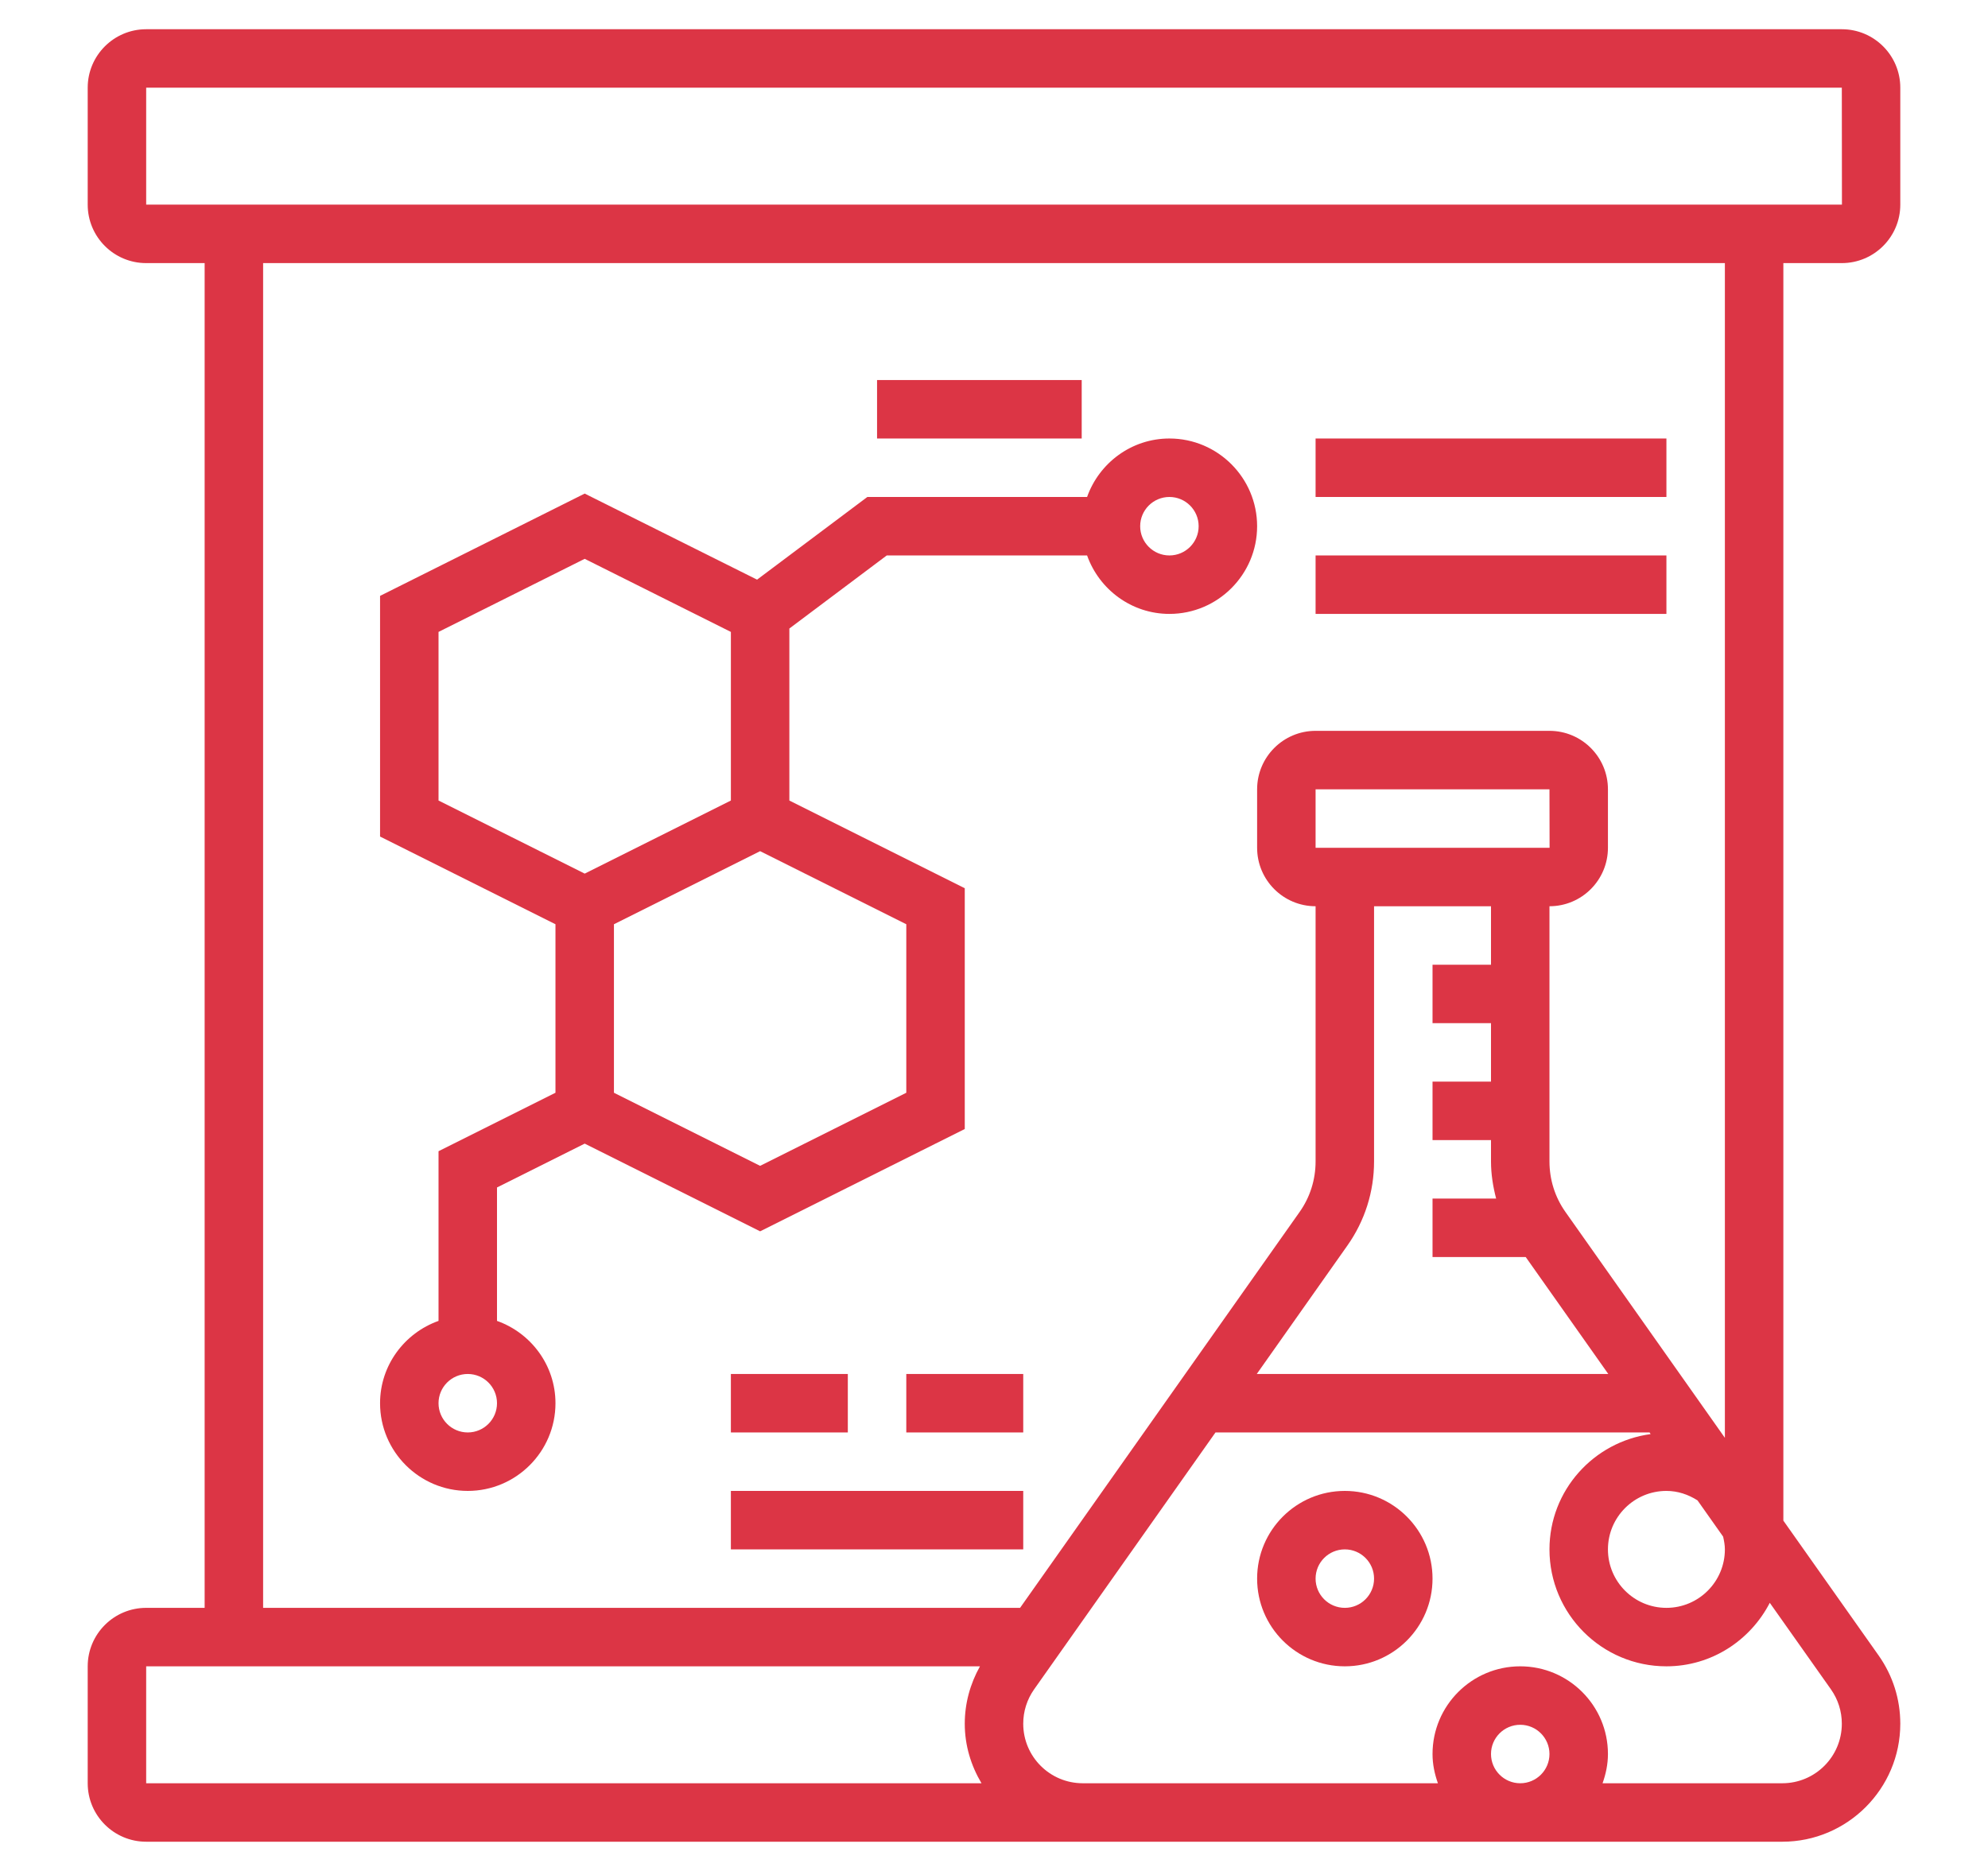 <svg width="17" height="16" viewBox="0 0 17 16" fill="none" xmlns="http://www.w3.org/2000/svg">
<path d="M15.75 2.25C16.026 2.25 16.25 2.026 16.25 1.75V0.75C16.25 0.474 16.026 0.25 15.75 0.25H1.25C0.974 0.25 0.75 0.474 0.75 0.75V1.75C0.75 2.026 0.974 2.25 1.25 2.25H1.75V13.75H1.25C0.974 13.75 0.75 13.974 0.75 14.25V15.25C0.75 15.526 0.974 15.75 1.25 15.75H9.259H12.25H15.241C15.797 15.75 16.25 15.297 16.25 14.741C16.25 14.531 16.186 14.33 16.066 14.159L15.25 13.004V2.25H15.75ZM1.25 0.75H15.75L15.751 1.75H1.25V0.75ZM1.25 14.25H8.38C8.296 14.4 8.25 14.567 8.25 14.741C8.25 14.928 8.304 15.1 8.393 15.25H1.25V14.25ZM12.75 15C12.75 14.862 12.862 14.75 13 14.75C13.138 14.75 13.25 14.862 13.25 15C13.25 15.138 13.138 15.25 13 15.25C12.862 15.25 12.75 15.138 12.75 15ZM15.75 14.741C15.75 15.022 15.522 15.25 15.241 15.25H13.704C13.732 15.171 13.75 15.088 13.75 15C13.75 14.586 13.414 14.25 13 14.25C12.586 14.25 12.25 14.586 12.25 15C12.25 15.088 12.268 15.171 12.296 15.25H12.25H9.259C8.978 15.25 8.75 15.022 8.75 14.741C8.75 14.635 8.782 14.534 8.843 14.447L10.394 12.25H14.106L14.115 12.264C13.628 12.33 13.25 12.745 13.25 13.25C13.25 13.802 13.698 14.25 14.25 14.25C14.636 14.25 14.968 14.028 15.134 13.707L15.657 14.447C15.718 14.534 15.75 14.635 15.75 14.741ZM11.25 7.25V6.75H13.25L13.251 7.25H11.25ZM11.75 9.932V7.75H12.75V8.25H12.25V8.75H12.75V9.25H12.25V9.75H12.75V9.932C12.75 10.041 12.767 10.147 12.794 10.25H12.25V10.75H13.047L13.753 11.75H10.747L11.521 10.653C11.671 10.441 11.75 10.192 11.75 9.932ZM14.75 13.25C14.75 13.526 14.526 13.75 14.25 13.75C13.974 13.75 13.75 13.526 13.75 13.25C13.75 12.974 13.974 12.75 14.25 12.75C14.346 12.75 14.436 12.78 14.516 12.831L14.735 13.141C14.743 13.177 14.75 13.213 14.75 13.25ZM14.75 12.296L13.387 10.365C13.297 10.238 13.25 10.088 13.25 9.932V7.75C13.526 7.75 13.75 7.526 13.75 7.25V6.75C13.75 6.474 13.526 6.25 13.25 6.25H11.25C10.974 6.25 10.75 6.474 10.75 6.75V7.25C10.75 7.526 10.974 7.75 11.25 7.75V9.932C11.25 10.088 11.203 10.238 11.113 10.365L8.723 13.75H2.25V2.25H14.75V12.296Z" fill="#DC3545"/>
<path d="M11.5 12.75C11.086 12.75 10.75 13.086 10.75 13.5C10.75 13.914 11.086 14.25 11.5 14.25C11.914 14.25 12.25 13.914 12.25 13.5C12.25 13.086 11.914 12.75 11.5 12.75ZM11.5 13.75C11.362 13.75 11.25 13.638 11.25 13.5C11.25 13.362 11.362 13.25 11.5 13.25C11.638 13.25 11.75 13.362 11.75 13.5C11.75 13.638 11.638 13.75 11.5 13.75Z" fill="#DC3545"/>
<path d="M4.75 9.345L3.75 9.845V11.296C3.46 11.399 3.25 11.675 3.25 12C3.25 12.414 3.587 12.75 4 12.75C4.413 12.75 4.75 12.414 4.75 12C4.75 11.675 4.54 11.399 4.25 11.296V10.155L5 9.78L6.5 10.53L8.25 9.655V7.596L6.75 6.846V5.375L7.583 4.75H9.296C9.399 5.04 9.675 5.25 10 5.25C10.414 5.25 10.75 4.913 10.75 4.5C10.75 4.087 10.414 3.75 10 3.75C9.675 3.75 9.399 3.96 9.296 4.25H7.417L6.474 4.957L5 4.221L3.25 5.096V7.154L4.75 7.904V9.345ZM4 12.25C3.862 12.25 3.75 12.138 3.75 12C3.75 11.862 3.862 11.75 4 11.75C4.138 11.75 4.25 11.862 4.25 12C4.25 12.138 4.138 12.25 4 12.25ZM10 4.25C10.138 4.25 10.25 4.362 10.25 4.5C10.25 4.638 10.138 4.75 10 4.75C9.862 4.75 9.75 4.638 9.75 4.5C9.75 4.362 9.862 4.25 10 4.25ZM7.75 9.345L6.5 9.97L5.25 9.345V7.904L6.5 7.279L7.75 7.904V9.345ZM3.75 5.404L5 4.779L6.25 5.404V6.846L5 7.471L3.75 6.846V5.404Z" fill="#DC3545"/>
<path d="M11.25 3.75H14.25V4.25H11.25V3.75Z" fill="#DC3545"/>
<path d="M11.25 4.75H14.25V5.25H11.25V4.75Z" fill="#DC3545"/>
<path d="M7.5 3.25H9.25V3.75H7.5V3.25Z" fill="#DC3545"/>
<path d="M6.25 11.75H7.25V12.25H6.25V11.75Z" fill="#DC3545"/>
<path d="M7.75 11.75H8.75V12.25H7.75V11.75Z" fill="#DC3545"/>
<path d="M6.25 12.75H8.75V13.25H6.25V12.75Z" fill="#DC3545"/>
</svg>
